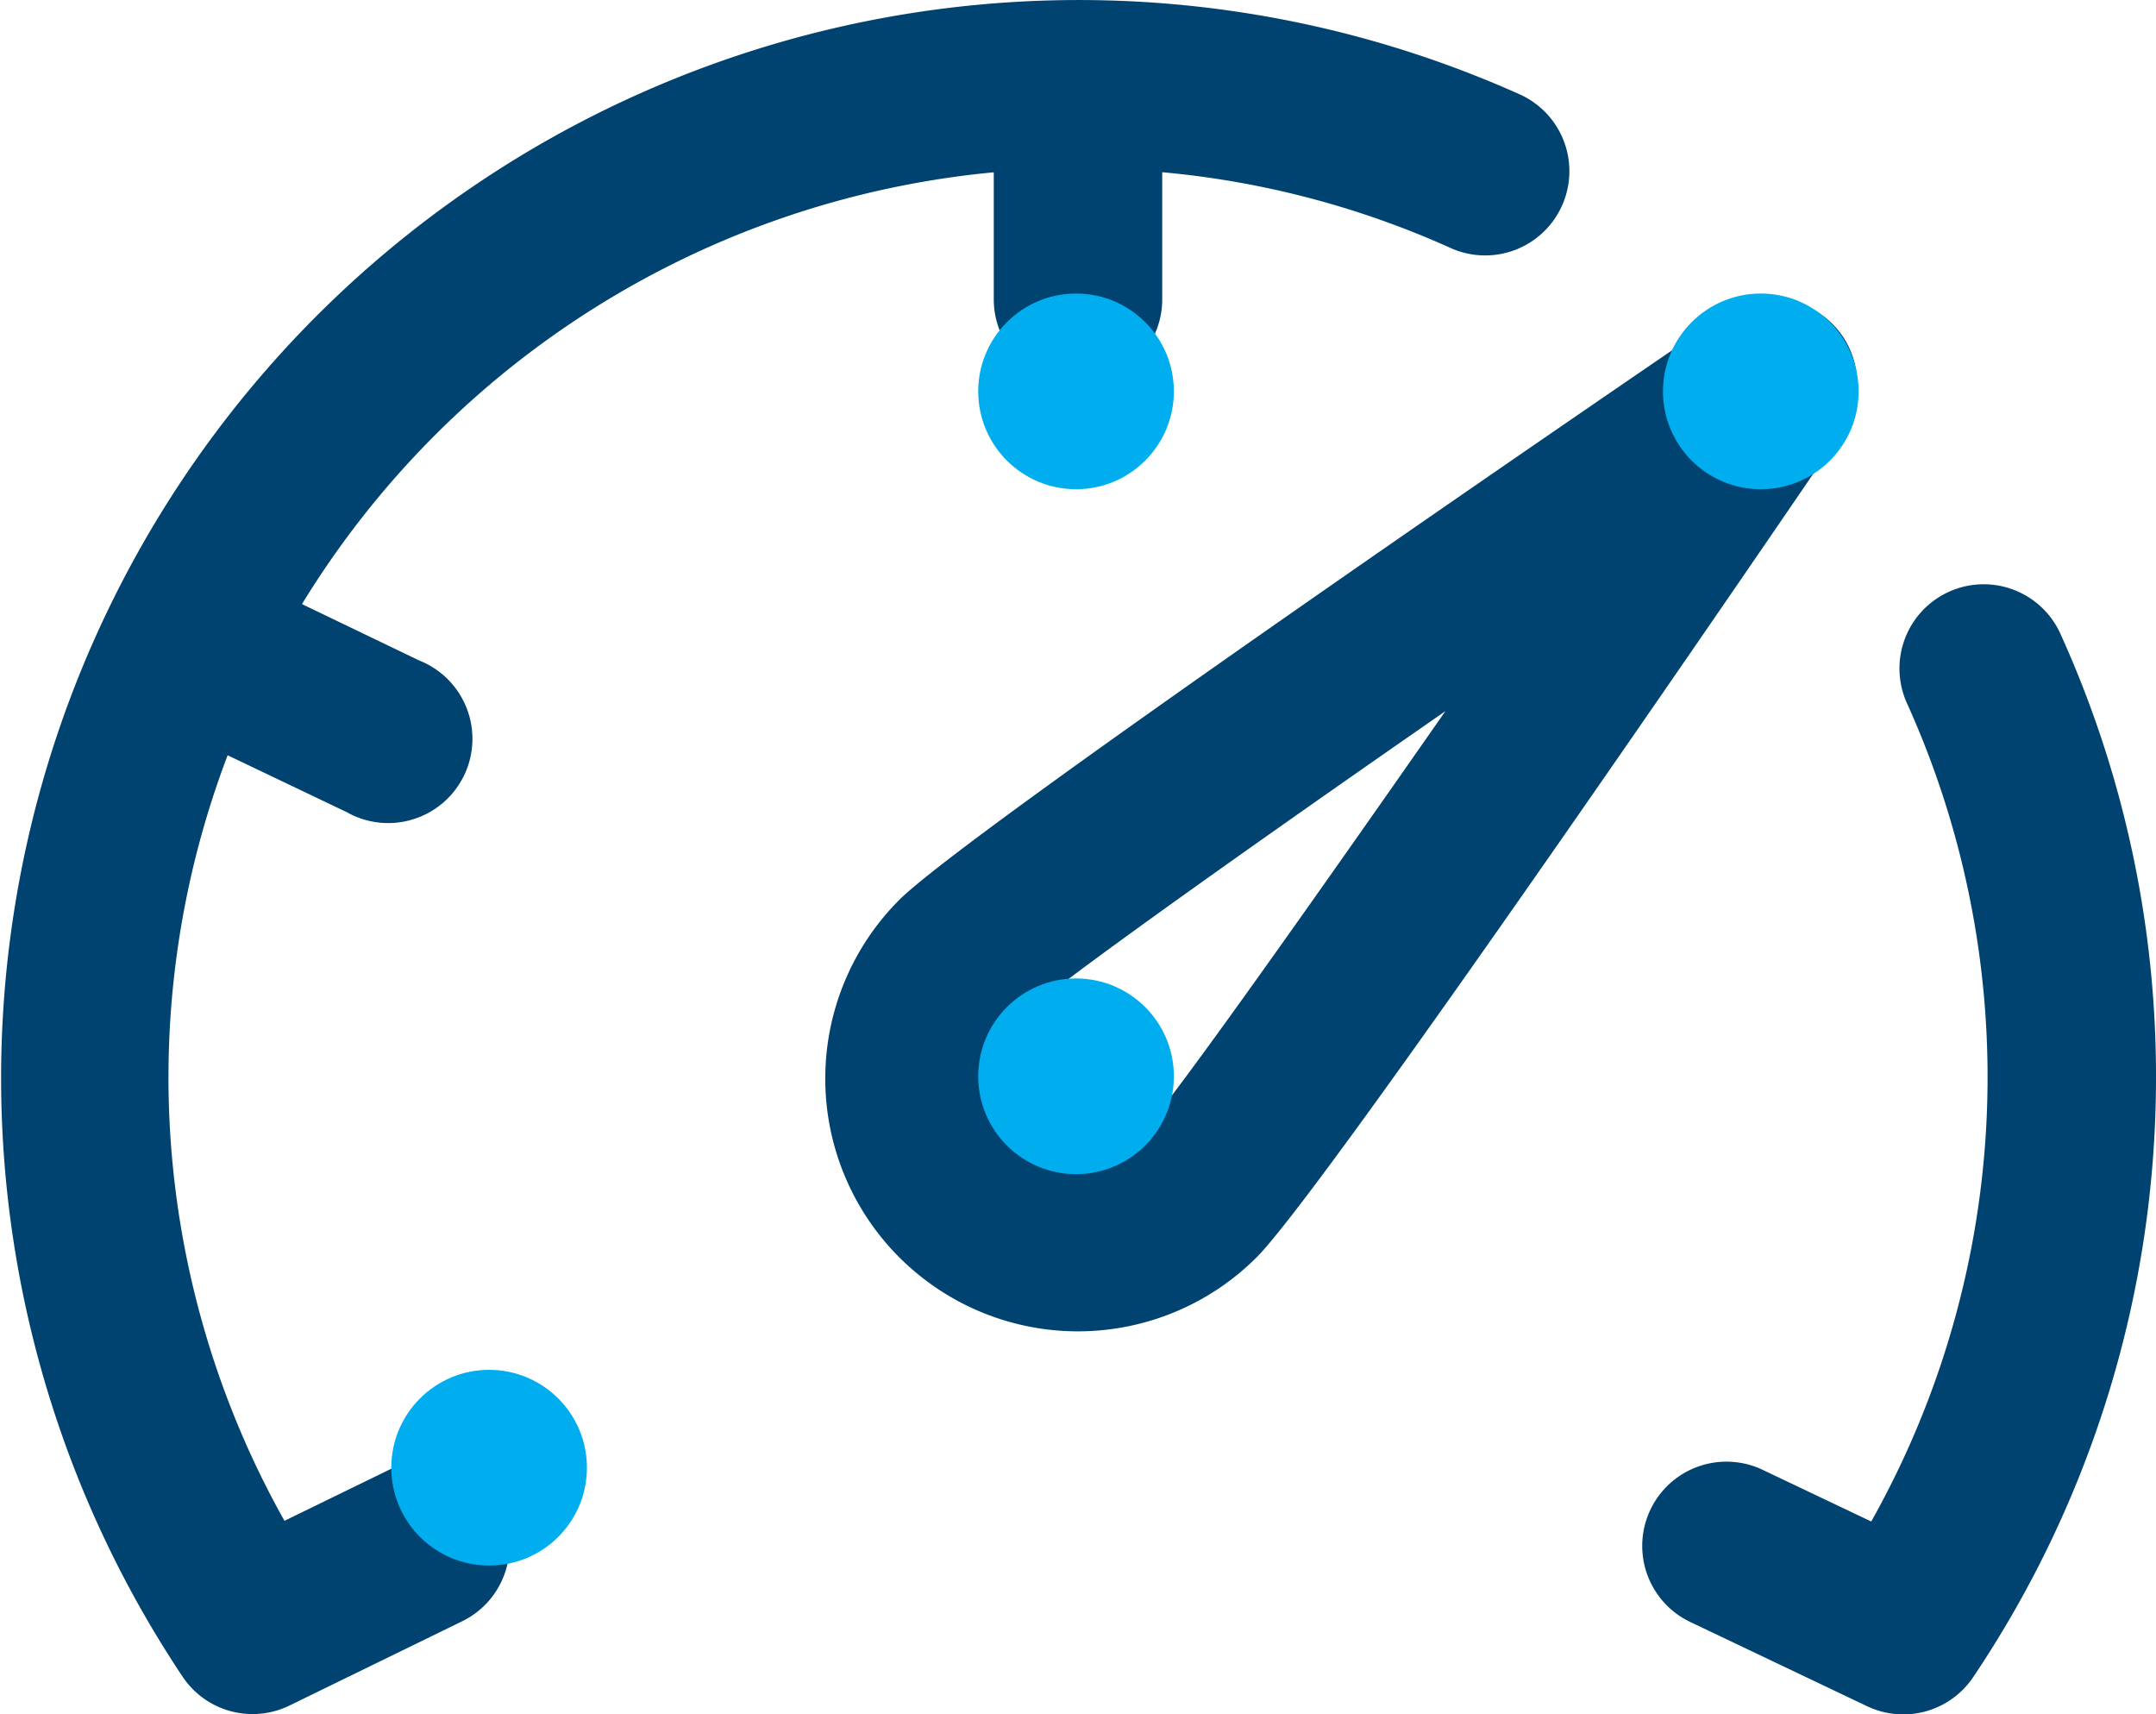 <svg xmlns="http://www.w3.org/2000/svg" width="22.04" height="17.521" viewBox="0 0 22.04 17.521">
  <g id="Group_3838" data-name="Group 3838" transform="translate(-26 -134)">
    <path id="Path_2160" data-name="Path 2160" d="M18.731,3.309a.861.861,0,0,0-1.094-.1c-1.288.878-7.75,5.293-8.444,5.988a2.583,2.583,0,0,0,3.653,3.653c.694-.694,5.11-7.156,5.988-8.444A.861.861,0,0,0,18.731,3.309Zm-7.1,8.32a.861.861,0,0,1-1.217-1.217c.27-.266,2.1-1.575,4.362-3.144C13.2,9.525,11.9,11.359,11.629,11.629ZM22.04,11.02a10.98,10.98,0,0,1-1.867,6.118.861.861,0,0,1-1.086.3l-1.808-.861a.861.861,0,1,1,.74-1.555l1.11.528A9.269,9.269,0,0,0,19.5,7.2a.861.861,0,1,1,1.569-.709A10.938,10.938,0,0,1,22.04,11.02Zm-16.918,4.4a.861.861,0,0,1-.4,1.151l-1.765.861a.86.86,0,0,1-1.093-.3A11.017,11.017,0,0,1,15.55.971a.861.861,0,0,1-.709,1.569,9.19,9.19,0,0,0-2.96-.78v1.3a.861.861,0,1,1-1.722,0V1.761A9.31,9.31,0,0,0,3.087,6.174l1.2.577A.861.861,0,1,1,3.544,8.3L2.327,7.719a9.257,9.257,0,0,0,.581,7.824l1.063-.518A.861.861,0,0,1,5.122,15.421Z" transform="translate(26 134)" fill="#004370"/>
    <circle id="Ellipse_592" data-name="Ellipse 592" cx="1" cy="1" r="1" transform="translate(30 148)" fill="#00aeef"/>
    <circle id="Ellipse_593" data-name="Ellipse 593" cx="1" cy="1" r="1" transform="translate(43 137)" fill="#00aeef"/>
    <circle id="Ellipse_594" data-name="Ellipse 594" cx="1" cy="1" r="1" transform="translate(36 144)" fill="#00aeef"/>
    <circle id="Ellipse_595" data-name="Ellipse 595" cx="1" cy="1" r="1" transform="translate(36 137)" fill="#00aeef"/>
  </g>
</svg>
